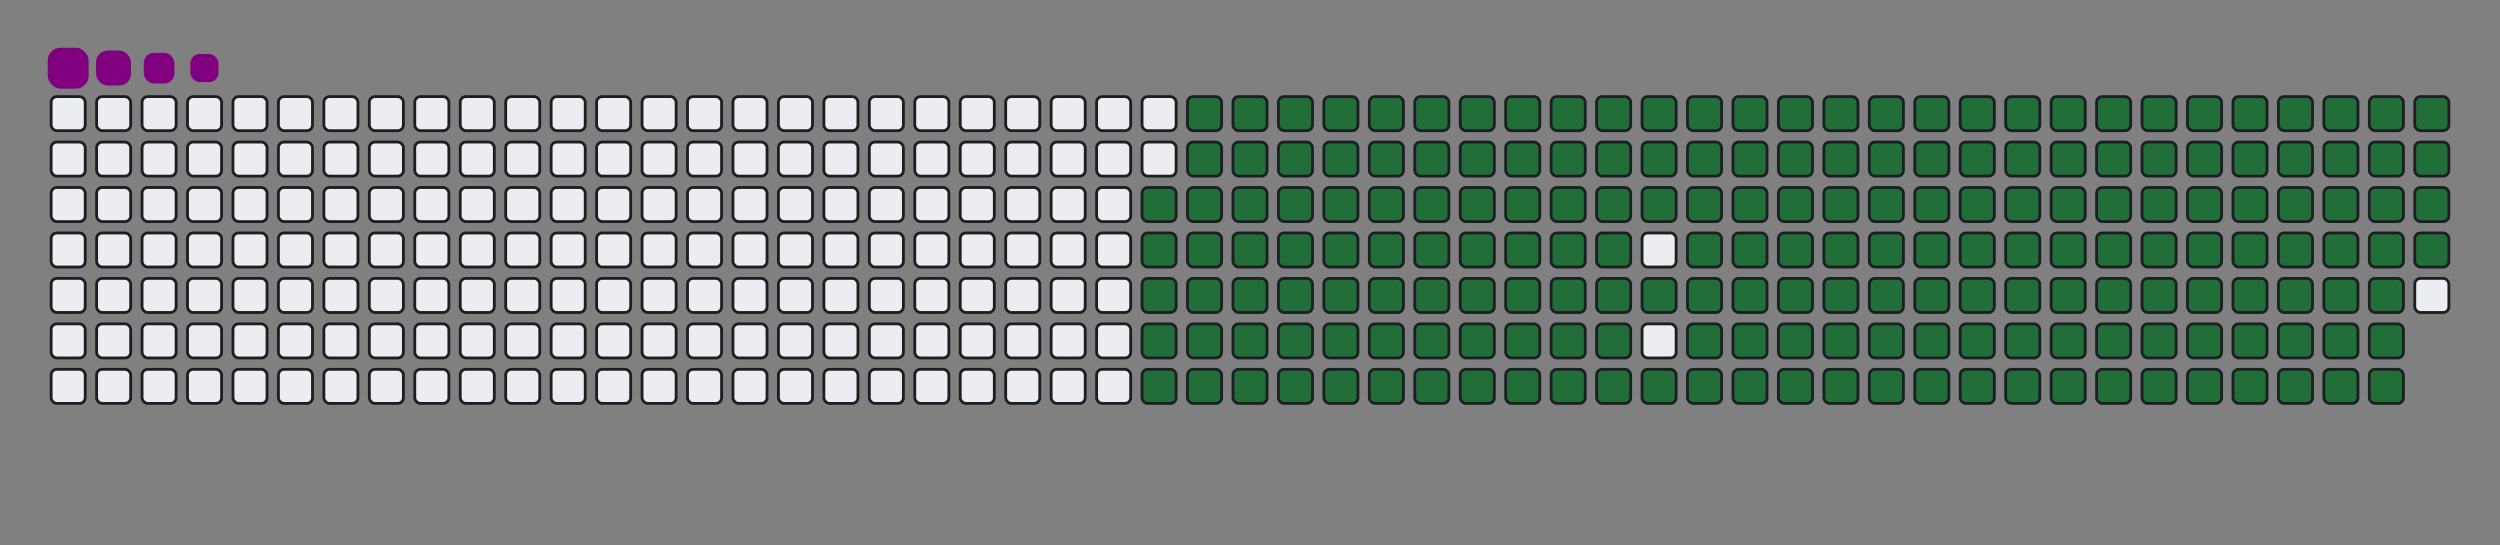 <svg viewBox="-16 -32 880 192" width="880" height="192" xmlns="http://www.w3.org/2000/svg"><rect x="-16" y="-32" width="880" height="192" fill="#808080" stroke="none"/><desc>Generated with https://github.com/Platane/snk</desc><style>:root{--cb:#1b1f230a;--cs:purple;--ce:#ebedf0;--c0:#ebedf0;--c1:#9be9a8;--c2:#40c463;--c3:#30a14e;--c4:#216e39}.c{shape-rendering:geometricPrecision;fill:#ebedf0;stroke-width:1px;stroke:#1b1f230a;animation:none 28700ms linear infinite;width:12px;height:12px}@keyframes c0{48.42%{fill:#216e39}48.44%,100%{fill:#ebedf0}}.c.c0{fill:#216e39;animation-name:c0}@keyframes c1{48.07%{fill:#216e39}48.09%,100%{fill:#ebedf0}}.c.c1{fill:#216e39;animation-name:c1}@keyframes c2{68.63%{fill:#216e39}68.65%,100%{fill:#ebedf0}}.c.c2{fill:#216e39;animation-name:c2}@keyframes c3{68.28%{fill:#216e39}68.3%,100%{fill:#ebedf0}}.c.c3{fill:#216e39;animation-name:c3}@keyframes c4{88.84%{fill:#216e39}88.86%,100%{fill:#ebedf0}}.c.c4{fill:#216e39;animation-name:c4}@keyframes c5{9.05%{fill:#216e39}9.07%,100%{fill:#ebedf0}}.c.c5{fill:#216e39;animation-name:c5}@keyframes c6{28.21%{fill:#216e39}28.23%,100%{fill:#ebedf0}}.c.c6{fill:#216e39;animation-name:c6}@keyframes c7{28.56%{fill:#216e39}28.58%,100%{fill:#ebedf0}}.c.c7{fill:#216e39;animation-name:c7}@keyframes c8{47.73%{fill:#216e39}47.75%,100%{fill:#ebedf0}}.c.c8{fill:#216e39;animation-name:c8}@keyframes c9{49.47%{fill:#216e39}49.49%,100%{fill:#ebedf0}}.c.c9{fill:#216e39;animation-name:c9}@keyframes ca{67.93%{fill:#216e39}67.95%,100%{fill:#ebedf0}}.c.ca{fill:#216e39;animation-name:ca}@keyframes cb{69.68%{fill:#216e39}69.7%,100%{fill:#ebedf0}}.c.cb{fill:#216e39;animation-name:cb}@keyframes cc{9.4%{fill:#216e39}9.42%,100%{fill:#ebedf0}}.c.cc{fill:#216e39;animation-name:cc}@keyframes cd{27.86%{fill:#216e39}27.88%,100%{fill:#ebedf0}}.c.cd{fill:#216e39;animation-name:cd}@keyframes ce{28.91%{fill:#216e39}28.93%,100%{fill:#ebedf0}}.c.ce{fill:#216e39;animation-name:ce}@keyframes cf{47.38%{fill:#216e39}47.4%,100%{fill:#ebedf0}}.c.cf{fill:#216e39;animation-name:cf}@keyframes cg{49.82%{fill:#216e39}49.84%,100%{fill:#ebedf0}}.c.cg{fill:#216e39;animation-name:cg}@keyframes ch{67.59%{fill:#216e39}67.61%,100%{fill:#ebedf0}}.c.ch{fill:#216e39;animation-name:ch}@keyframes ci{70.02%{fill:#216e39}70.04%,100%{fill:#ebedf0}}.c.ci{fill:#216e39;animation-name:ci}@keyframes cj{9.75%{fill:#216e39}9.77%,100%{fill:#ebedf0}}.c.cj{fill:#216e39;animation-name:cj}@keyframes ck{27.52%{fill:#216e39}27.54%,100%{fill:#ebedf0}}.c.ck{fill:#216e39;animation-name:ck}@keyframes cl{29.26%{fill:#216e39}29.28%,100%{fill:#ebedf0}}.c.cl{fill:#216e39;animation-name:cl}@keyframes cm{47.03%{fill:#216e39}47.05%,100%{fill:#ebedf0}}.c.cm{fill:#216e39;animation-name:cm}@keyframes cn{50.16%{fill:#216e39}50.18%,100%{fill:#ebedf0}}.c.cn{fill:#216e39;animation-name:cn}@keyframes co{67.24%{fill:#216e39}67.26%,100%{fill:#ebedf0}}.c.co{fill:#216e39;animation-name:co}@keyframes cp{70.37%{fill:#216e39}70.39%,100%{fill:#ebedf0}}.c.cp{fill:#216e39;animation-name:cp}@keyframes cq{10.09%{fill:#216e39}10.11%,100%{fill:#ebedf0}}.c.cq{fill:#216e39;animation-name:cq}@keyframes cr{27.17%{fill:#216e39}27.19%,100%{fill:#ebedf0}}.c.cr{fill:#216e39;animation-name:cr}@keyframes cs{29.61%{fill:#216e39}29.63%,100%{fill:#ebedf0}}.c.cs{fill:#216e39;animation-name:cs}@keyframes ct{46.68%{fill:#216e39}46.7%,100%{fill:#ebedf0}}.c.ct{fill:#216e39;animation-name:ct}@keyframes cu{50.51%{fill:#216e39}50.53%,100%{fill:#ebedf0}}.c.cu{fill:#216e39;animation-name:cu}@keyframes cv{66.89%{fill:#216e39}66.91%,100%{fill:#ebedf0}}.c.cv{fill:#216e39;animation-name:cv}@keyframes cw{70.72%{fill:#216e39}70.74%,100%{fill:#ebedf0}}.c.cw{fill:#216e39;animation-name:cw}@keyframes cx{10.44%{fill:#216e39}10.46%,100%{fill:#ebedf0}}.c.cx{fill:#216e39;animation-name:cx}@keyframes cy{26.82%{fill:#216e39}26.84%,100%{fill:#ebedf0}}.c.cy{fill:#216e39;animation-name:cy}@keyframes cz{29.96%{fill:#216e39}29.98%,100%{fill:#ebedf0}}.c.cz{fill:#216e39;animation-name:cz}@keyframes c10{46.33%{fill:#216e39}46.35%,100%{fill:#ebedf0}}.c.c10{fill:#216e39;animation-name:c10}@keyframes c11{50.86%{fill:#216e39}50.88%,100%{fill:#ebedf0}}.c.c11{fill:#216e39;animation-name:c11}@keyframes c12{66.54%{fill:#216e39}66.56%,100%{fill:#ebedf0}}.c.c12{fill:#216e39;animation-name:c12}@keyframes c13{71.07%{fill:#216e39}71.09%,100%{fill:#ebedf0}}.c.c13{fill:#216e39;animation-name:c13}@keyframes c14{10.79%{fill:#216e39}10.81%,100%{fill:#ebedf0}}.c.c14{fill:#216e39;animation-name:c14}@keyframes c15{26.47%{fill:#216e39}26.49%,100%{fill:#ebedf0}}.c.c15{fill:#216e39;animation-name:c15}@keyframes c16{30.3%{fill:#216e39}30.32%,100%{fill:#ebedf0}}.c.c16{fill:#216e39;animation-name:c16}@keyframes c17{45.98%{fill:#216e39}46%,100%{fill:#ebedf0}}.c.c17{fill:#216e39;animation-name:c17}@keyframes c18{51.21%{fill:#216e39}51.23%,100%{fill:#ebedf0}}.c.c18{fill:#216e39;animation-name:c18}@keyframes c19{66.19%{fill:#216e39}66.21%,100%{fill:#ebedf0}}.c.c19{fill:#216e39;animation-name:c19}@keyframes c1a{71.42%{fill:#216e39}71.44%,100%{fill:#ebedf0}}.c.c1a{fill:#216e39;animation-name:c1a}@keyframes c1b{11.14%{fill:#216e39}11.16%,100%{fill:#ebedf0}}.c.c1b{fill:#216e39;animation-name:c1b}@keyframes c1c{26.12%{fill:#216e39}26.14%,100%{fill:#ebedf0}}.c.c1c{fill:#216e39;animation-name:c1c}@keyframes c1d{30.65%{fill:#216e39}30.67%,100%{fill:#ebedf0}}.c.c1d{fill:#216e39;animation-name:c1d}@keyframes c1e{45.63%{fill:#216e39}45.65%,100%{fill:#ebedf0}}.c.c1e{fill:#216e39;animation-name:c1e}@keyframes c1f{51.56%{fill:#216e39}51.58%,100%{fill:#ebedf0}}.c.c1f{fill:#216e39;animation-name:c1f}@keyframes c1g{65.84%{fill:#216e39}65.86%,100%{fill:#ebedf0}}.c.c1g{fill:#216e39;animation-name:c1g}@keyframes c1h{71.77%{fill:#216e39}71.79%,100%{fill:#ebedf0}}.c.c1h{fill:#216e39;animation-name:c1h}@keyframes c1i{11.49%{fill:#216e39}11.51%,100%{fill:#ebedf0}}.c.c1i{fill:#216e39;animation-name:c1i}@keyframes c1j{25.77%{fill:#216e39}25.79%,100%{fill:#ebedf0}}.c.c1j{fill:#216e39;animation-name:c1j}@keyframes c1k{31%{fill:#216e39}31.02%,100%{fill:#ebedf0}}.c.c1k{fill:#216e39;animation-name:c1k}@keyframes c1l{45.29%{fill:#216e39}45.31%,100%{fill:#ebedf0}}.c.c1l{fill:#216e39;animation-name:c1l}@keyframes c1m{51.91%{fill:#216e39}51.93%,100%{fill:#ebedf0}}.c.c1m{fill:#216e39;animation-name:c1m}@keyframes c1n{65.5%{fill:#216e39}65.52%,100%{fill:#ebedf0}}.c.c1n{fill:#216e39;animation-name:c1n}@keyframes c1o{72.12%{fill:#216e39}72.14%,100%{fill:#ebedf0}}.c.c1o{fill:#216e39;animation-name:c1o}@keyframes c1p{11.84%{fill:#216e39}11.86%,100%{fill:#ebedf0}}.c.c1p{fill:#216e39;animation-name:c1p}@keyframes c1q{25.43%{fill:#216e39}25.45%,100%{fill:#ebedf0}}.c.c1q{fill:#216e39;animation-name:c1q}@keyframes c1r{31.35%{fill:#216e39}31.37%,100%{fill:#ebedf0}}.c.c1r{fill:#216e39;animation-name:c1r}@keyframes c1s{44.94%{fill:#216e39}44.96%,100%{fill:#ebedf0}}.c.c1s{fill:#216e39;animation-name:c1s}@keyframes c1t{52.25%{fill:#216e39}52.27%,100%{fill:#ebedf0}}.c.c1t{fill:#216e39;animation-name:c1t}@keyframes c1u{65.15%{fill:#216e39}65.17%,100%{fill:#ebedf0}}.c.c1u{fill:#216e39;animation-name:c1u}@keyframes c1v{72.46%{fill:#216e39}72.48%,100%{fill:#ebedf0}}.c.c1v{fill:#216e39;animation-name:c1v}@keyframes c1w{12.19%{fill:#216e39}12.21%,100%{fill:#ebedf0}}.c.c1w{fill:#216e39;animation-name:c1w}@keyframes c1x{25.08%{fill:#216e39}25.1%,100%{fill:#ebedf0}}.c.c1x{fill:#216e39;animation-name:c1x}@keyframes c1y{31.7%{fill:#216e39}31.72%,100%{fill:#ebedf0}}.c.c1y{fill:#216e39;animation-name:c1y}@keyframes c1z{44.59%{fill:#216e39}44.61%,100%{fill:#ebedf0}}.c.c1z{fill:#216e39;animation-name:c1z}@keyframes c20{52.6%{fill:#216e39}52.62%,100%{fill:#ebedf0}}.c.c20{fill:#216e39;animation-name:c20}@keyframes c21{64.8%{fill:#216e39}64.82%,100%{fill:#ebedf0}}.c.c21{fill:#216e39;animation-name:c21}@keyframes c22{72.81%{fill:#216e39}72.83%,100%{fill:#ebedf0}}.c.c22{fill:#216e39;animation-name:c22}@keyframes c23{12.53%{fill:#216e39}12.55%,100%{fill:#ebedf0}}.c.c23{fill:#216e39;animation-name:c23}@keyframes c24{24.73%{fill:#216e39}24.75%,100%{fill:#ebedf0}}.c.c24{fill:#216e39;animation-name:c24}@keyframes c25{32.05%{fill:#216e39}32.07%,100%{fill:#ebedf0}}.c.c25{fill:#216e39;animation-name:c25}@keyframes c26{52.95%{fill:#216e39}52.97%,100%{fill:#ebedf0}}.c.c26{fill:#216e39;animation-name:c26}@keyframes c27{73.16%{fill:#216e39}73.18%,100%{fill:#ebedf0}}.c.c27{fill:#216e39;animation-name:c27}@keyframes c28{12.88%{fill:#216e39}12.9%,100%{fill:#ebedf0}}.c.c28{fill:#216e39;animation-name:c28}@keyframes c29{24.38%{fill:#216e39}24.4%,100%{fill:#ebedf0}}.c.c29{fill:#216e39;animation-name:c29}@keyframes c2a{32.39%{fill:#216e39}32.41%,100%{fill:#ebedf0}}.c.c2a{fill:#216e39;animation-name:c2a}@keyframes c2b{43.89%{fill:#216e39}43.91%,100%{fill:#ebedf0}}.c.c2b{fill:#216e39;animation-name:c2b}@keyframes c2c{53.3%{fill:#216e39}53.32%,100%{fill:#ebedf0}}.c.c2c{fill:#216e39;animation-name:c2c}@keyframes c2d{64.1%{fill:#216e39}64.12%,100%{fill:#ebedf0}}.c.c2d{fill:#216e39;animation-name:c2d}@keyframes c2e{73.51%{fill:#216e39}73.53%,100%{fill:#ebedf0}}.c.c2e{fill:#216e39;animation-name:c2e}@keyframes c2f{13.23%{fill:#216e39}13.25%,100%{fill:#ebedf0}}.c.c2f{fill:#216e39;animation-name:c2f}@keyframes c2g{24.03%{fill:#216e39}24.05%,100%{fill:#ebedf0}}.c.c2g{fill:#216e39;animation-name:c2g}@keyframes c2h{32.74%{fill:#216e39}32.76%,100%{fill:#ebedf0}}.c.c2h{fill:#216e39;animation-name:c2h}@keyframes c2i{43.54%{fill:#216e39}43.56%,100%{fill:#ebedf0}}.c.c2i{fill:#216e39;animation-name:c2i}@keyframes c2j{53.65%{fill:#216e39}53.67%,100%{fill:#ebedf0}}.c.c2j{fill:#216e39;animation-name:c2j}@keyframes c2k{63.75%{fill:#216e39}63.77%,100%{fill:#ebedf0}}.c.c2k{fill:#216e39;animation-name:c2k}@keyframes c2l{73.86%{fill:#216e39}73.88%,100%{fill:#ebedf0}}.c.c2l{fill:#216e39;animation-name:c2l}@keyframes c2m{13.58%{fill:#216e39}13.6%,100%{fill:#ebedf0}}.c.c2m{fill:#216e39;animation-name:c2m}@keyframes c2n{23.68%{fill:#216e39}23.7%,100%{fill:#ebedf0}}.c.c2n{fill:#216e39;animation-name:c2n}@keyframes c2o{33.09%{fill:#216e39}33.11%,100%{fill:#ebedf0}}.c.c2o{fill:#216e39;animation-name:c2o}@keyframes c2p{43.2%{fill:#216e39}43.22%,100%{fill:#ebedf0}}.c.c2p{fill:#216e39;animation-name:c2p}@keyframes c2q{54%{fill:#216e39}54.02%,100%{fill:#ebedf0}}.c.c2q{fill:#216e39;animation-name:c2q}@keyframes c2r{63.4%{fill:#216e39}63.42%,100%{fill:#ebedf0}}.c.c2r{fill:#216e39;animation-name:c2r}@keyframes c2s{74.21%{fill:#216e39}74.23%,100%{fill:#ebedf0}}.c.c2s{fill:#216e39;animation-name:c2s}@keyframes c2t{13.93%{fill:#216e39}13.95%,100%{fill:#ebedf0}}.c.c2t{fill:#216e39;animation-name:c2t}@keyframes c2u{23.33%{fill:#216e39}23.35%,100%{fill:#ebedf0}}.c.c2u{fill:#216e39;animation-name:c2u}@keyframes c2v{33.44%{fill:#216e39}33.46%,100%{fill:#ebedf0}}.c.c2v{fill:#216e39;animation-name:c2v}@keyframes c2w{42.85%{fill:#216e39}42.87%,100%{fill:#ebedf0}}.c.c2w{fill:#216e39;animation-name:c2w}@keyframes c2x{54.35%{fill:#216e39}54.37%,100%{fill:#ebedf0}}.c.c2x{fill:#216e39;animation-name:c2x}@keyframes c2y{63.06%{fill:#216e39}63.08%,100%{fill:#ebedf0}}.c.c2y{fill:#216e39;animation-name:c2y}@keyframes c2z{74.55%{fill:#216e39}74.57%,100%{fill:#ebedf0}}.c.c2z{fill:#216e39;animation-name:c2z}@keyframes c30{14.28%{fill:#216e39}14.3%,100%{fill:#ebedf0}}.c.c30{fill:#216e39;animation-name:c30}@keyframes c31{22.99%{fill:#216e39}23.01%,100%{fill:#ebedf0}}.c.c31{fill:#216e39;animation-name:c31}@keyframes c32{33.79%{fill:#216e39}33.81%,100%{fill:#ebedf0}}.c.c32{fill:#216e39;animation-name:c32}@keyframes c33{42.5%{fill:#216e39}42.52%,100%{fill:#ebedf0}}.c.c33{fill:#216e39;animation-name:c33}@keyframes c34{54.69%{fill:#216e39}54.71%,100%{fill:#ebedf0}}.c.c34{fill:#216e39;animation-name:c34}@keyframes c35{62.71%{fill:#216e39}62.73%,100%{fill:#ebedf0}}.c.c35{fill:#216e39;animation-name:c35}@keyframes c36{74.9%{fill:#216e39}74.92%,100%{fill:#ebedf0}}.c.c36{fill:#216e39;animation-name:c36}@keyframes c37{14.62%{fill:#216e39}14.64%,100%{fill:#ebedf0}}.c.c37{fill:#216e39;animation-name:c37}@keyframes c38{22.64%{fill:#216e39}22.66%,100%{fill:#ebedf0}}.c.c38{fill:#216e39;animation-name:c38}@keyframes c39{34.14%{fill:#216e39}34.16%,100%{fill:#ebedf0}}.c.c39{fill:#216e39;animation-name:c39}@keyframes c3a{42.15%{fill:#216e39}42.17%,100%{fill:#ebedf0}}.c.c3a{fill:#216e39;animation-name:c3a}@keyframes c3b{55.04%{fill:#216e39}55.06%,100%{fill:#ebedf0}}.c.c3b{fill:#216e39;animation-name:c3b}@keyframes c3c{62.36%{fill:#216e39}62.38%,100%{fill:#ebedf0}}.c.c3c{fill:#216e39;animation-name:c3c}@keyframes c3d{75.25%{fill:#216e39}75.27%,100%{fill:#ebedf0}}.c.c3d{fill:#216e39;animation-name:c3d}@keyframes c3e{14.97%{fill:#216e39}14.99%,100%{fill:#ebedf0}}.c.c3e{fill:#216e39;animation-name:c3e}@keyframes c3f{22.29%{fill:#216e39}22.31%,100%{fill:#ebedf0}}.c.c3f{fill:#216e39;animation-name:c3f}@keyframes c3g{34.48%{fill:#216e39}34.5%,100%{fill:#ebedf0}}.c.c3g{fill:#216e39;animation-name:c3g}@keyframes c3h{41.8%{fill:#216e39}41.82%,100%{fill:#ebedf0}}.c.c3h{fill:#216e39;animation-name:c3h}@keyframes c3i{55.39%{fill:#216e39}55.41%,100%{fill:#ebedf0}}.c.c3i{fill:#216e39;animation-name:c3i}@keyframes c3j{62.01%{fill:#216e39}62.03%,100%{fill:#ebedf0}}.c.c3j{fill:#216e39;animation-name:c3j}@keyframes c3k{75.6%{fill:#216e39}75.62%,100%{fill:#ebedf0}}.c.c3k{fill:#216e39;animation-name:c3k}@keyframes c3l{15.32%{fill:#216e39}15.34%,100%{fill:#ebedf0}}.c.c3l{fill:#216e39;animation-name:c3l}@keyframes c3m{21.94%{fill:#216e39}21.96%,100%{fill:#ebedf0}}.c.c3m{fill:#216e39;animation-name:c3m}@keyframes c3n{34.83%{fill:#216e39}34.85%,100%{fill:#ebedf0}}.c.c3n{fill:#216e39;animation-name:c3n}@keyframes c3o{41.45%{fill:#216e39}41.47%,100%{fill:#ebedf0}}.c.c3o{fill:#216e39;animation-name:c3o}@keyframes c3p{55.74%{fill:#216e39}55.76%,100%{fill:#ebedf0}}.c.c3p{fill:#216e39;animation-name:c3p}@keyframes c3q{61.66%{fill:#216e39}61.68%,100%{fill:#ebedf0}}.c.c3q{fill:#216e39;animation-name:c3q}@keyframes c3r{75.95%{fill:#216e39}75.97%,100%{fill:#ebedf0}}.c.c3r{fill:#216e39;animation-name:c3r}@keyframes c3s{15.67%{fill:#216e39}15.69%,100%{fill:#ebedf0}}.c.c3s{fill:#216e39;animation-name:c3s}@keyframes c3t{21.59%{fill:#216e39}21.61%,100%{fill:#ebedf0}}.c.c3t{fill:#216e39;animation-name:c3t}@keyframes c3u{35.18%{fill:#216e39}35.2%,100%{fill:#ebedf0}}.c.c3u{fill:#216e39;animation-name:c3u}@keyframes c3v{41.1%{fill:#216e39}41.12%,100%{fill:#ebedf0}}.c.c3v{fill:#216e39;animation-name:c3v}@keyframes c3w{56.09%{fill:#216e39}56.11%,100%{fill:#ebedf0}}.c.c3w{fill:#216e39;animation-name:c3w}@keyframes c3x{61.31%{fill:#216e39}61.33%,100%{fill:#ebedf0}}.c.c3x{fill:#216e39;animation-name:c3x}@keyframes c3y{76.3%{fill:#216e39}76.32%,100%{fill:#ebedf0}}.c.c3y{fill:#216e39;animation-name:c3y}@keyframes c3z{16.02%{fill:#216e39}16.04%,100%{fill:#ebedf0}}.c.c3z{fill:#216e39;animation-name:c3z}@keyframes c40{21.24%{fill:#216e39}21.26%,100%{fill:#ebedf0}}.c.c40{fill:#216e39;animation-name:c40}@keyframes c41{35.53%{fill:#216e39}35.55%,100%{fill:#ebedf0}}.c.c41{fill:#216e39;animation-name:c41}@keyframes c42{40.76%{fill:#216e39}40.78%,100%{fill:#ebedf0}}.c.c42{fill:#216e39;animation-name:c42}@keyframes c43{56.44%{fill:#216e39}56.46%,100%{fill:#ebedf0}}.c.c43{fill:#216e39;animation-name:c43}@keyframes c44{60.97%{fill:#216e39}60.99%,100%{fill:#ebedf0}}.c.c44{fill:#216e39;animation-name:c44}@keyframes c45{76.65%{fill:#216e39}76.67%,100%{fill:#ebedf0}}.c.c45{fill:#216e39;animation-name:c45}@keyframes c46{16.37%{fill:#216e39}16.39%,100%{fill:#ebedf0}}.c.c46{fill:#216e39;animation-name:c46}@keyframes c47{20.9%{fill:#216e39}20.92%,100%{fill:#ebedf0}}.c.c47{fill:#216e39;animation-name:c47}@keyframes c48{35.88%{fill:#216e39}35.9%,100%{fill:#ebedf0}}.c.c48{fill:#216e39;animation-name:c48}@keyframes c49{40.41%{fill:#216e39}40.43%,100%{fill:#ebedf0}}.c.c49{fill:#216e39;animation-name:c49}@keyframes c4a{56.78%{fill:#216e39}56.8%,100%{fill:#ebedf0}}.c.c4a{fill:#216e39;animation-name:c4a}@keyframes c4b{60.62%{fill:#216e39}60.64%,100%{fill:#ebedf0}}.c.c4b{fill:#216e39;animation-name:c4b}@keyframes c4c{76.99%{fill:#216e39}77.01%,100%{fill:#ebedf0}}.c.c4c{fill:#216e39;animation-name:c4c}@keyframes c4d{16.71%{fill:#216e39}16.73%,100%{fill:#ebedf0}}.c.c4d{fill:#216e39;animation-name:c4d}@keyframes c4e{20.55%{fill:#216e39}20.57%,100%{fill:#ebedf0}}.c.c4e{fill:#216e39;animation-name:c4e}@keyframes c4f{36.23%{fill:#216e39}36.25%,100%{fill:#ebedf0}}.c.c4f{fill:#216e39;animation-name:c4f}@keyframes c4g{40.06%{fill:#216e39}40.08%,100%{fill:#ebedf0}}.c.c4g{fill:#216e39;animation-name:c4g}@keyframes c4h{57.13%{fill:#216e39}57.15%,100%{fill:#ebedf0}}.c.c4h{fill:#216e39;animation-name:c4h}@keyframes c4i{60.27%{fill:#216e39}60.29%,100%{fill:#ebedf0}}.c.c4i{fill:#216e39;animation-name:c4i}@keyframes c4j{77.34%{fill:#216e39}77.36%,100%{fill:#ebedf0}}.c.c4j{fill:#216e39;animation-name:c4j}@keyframes c4k{17.06%{fill:#216e39}17.08%,100%{fill:#ebedf0}}.c.c4k{fill:#216e39;animation-name:c4k}@keyframes c4l{20.2%{fill:#216e39}20.22%,100%{fill:#ebedf0}}.c.c4l{fill:#216e39;animation-name:c4l}@keyframes c4m{36.58%{fill:#216e39}36.6%,100%{fill:#ebedf0}}.c.c4m{fill:#216e39;animation-name:c4m}@keyframes c4n{39.71%{fill:#216e39}39.73%,100%{fill:#ebedf0}}.c.c4n{fill:#216e39;animation-name:c4n}@keyframes c4o{57.48%{fill:#216e39}57.5%,100%{fill:#ebedf0}}.c.c4o{fill:#216e39;animation-name:c4o}@keyframes c4p{59.92%{fill:#216e39}59.94%,100%{fill:#ebedf0}}.c.c4p{fill:#216e39;animation-name:c4p}@keyframes c4q{77.69%{fill:#216e39}77.71%,100%{fill:#ebedf0}}.c.c4q{fill:#216e39;animation-name:c4q}@keyframes c4r{17.41%{fill:#216e39}17.43%,100%{fill:#ebedf0}}.c.c4r{fill:#216e39;animation-name:c4r}@keyframes c4s{19.85%{fill:#216e39}19.87%,100%{fill:#ebedf0}}.c.c4s{fill:#216e39;animation-name:c4s}@keyframes c4t{36.92%{fill:#216e39}36.94%,100%{fill:#ebedf0}}.c.c4t{fill:#216e39;animation-name:c4t}@keyframes c4u{39.36%{fill:#216e39}39.38%,100%{fill:#ebedf0}}.c.c4u{fill:#216e39;animation-name:c4u}@keyframes c4v{57.83%{fill:#216e39}57.85%,100%{fill:#ebedf0}}.c.c4v{fill:#216e39;animation-name:c4v}@keyframes c4w{59.57%{fill:#216e39}59.59%,100%{fill:#ebedf0}}.c.c4w{fill:#216e39;animation-name:c4w}@keyframes c4x{78.04%{fill:#216e39}78.06%,100%{fill:#ebedf0}}.c.c4x{fill:#216e39;animation-name:c4x}@keyframes c4y{17.76%{fill:#216e39}17.78%,100%{fill:#ebedf0}}.c.c4y{fill:#216e39;animation-name:c4y}@keyframes c4z{19.5%{fill:#216e39}19.52%,100%{fill:#ebedf0}}.c.c4z{fill:#216e39;animation-name:c4z}@keyframes c50{37.27%{fill:#216e39}37.29%,100%{fill:#ebedf0}}.c.c50{fill:#216e39;animation-name:c50}@keyframes c51{39.01%{fill:#216e39}39.03%,100%{fill:#ebedf0}}.c.c51{fill:#216e39;animation-name:c51}@keyframes c52{58.18%{fill:#216e39}58.2%,100%{fill:#ebedf0}}.c.c52{fill:#216e39;animation-name:c52}@keyframes c53{59.22%{fill:#216e39}59.24%,100%{fill:#ebedf0}}.c.c53{fill:#216e39;animation-name:c53}@keyframes c54{78.39%{fill:#216e39}78.41%,100%{fill:#ebedf0}}.c.c54{fill:#216e39;animation-name:c54}@keyframes c55{18.11%{fill:#216e39}18.13%,100%{fill:#ebedf0}}.c.c55{fill:#216e39;animation-name:c55}@keyframes c56{19.15%{fill:#216e39}19.17%,100%{fill:#ebedf0}}.c.c56{fill:#216e39;animation-name:c56}@keyframes c57{37.62%{fill:#216e39}37.64%,100%{fill:#ebedf0}}.c.c57{fill:#216e39;animation-name:c57}@keyframes c58{38.67%{fill:#216e39}38.69%,100%{fill:#ebedf0}}.c.c58{fill:#216e39;animation-name:c58}@keyframes c59{58.53%{fill:#216e39}58.55%,100%{fill:#ebedf0}}.c.c59{fill:#216e39;animation-name:c59}@keyframes c5a{58.88%{fill:#216e39}58.9%,100%{fill:#ebedf0}}.c.c5a{fill:#216e39;animation-name:c5a}@keyframes c5b{78.74%{fill:#216e39}78.76%,100%{fill:#ebedf0}}.c.c5b{fill:#216e39;animation-name:c5b}@keyframes c5c{18.46%{fill:#216e39}18.48%,100%{fill:#ebedf0}}.c.c5c{fill:#216e39;animation-name:c5c}@keyframes c5d{18.81%{fill:#216e39}18.83%,100%{fill:#ebedf0}}.c.c5d{fill:#216e39;animation-name:c5d}@keyframes c5e{37.97%{fill:#216e39}37.99%,100%{fill:#ebedf0}}.c.c5e{fill:#216e39;animation-name:c5e}@keyframes c5f{38.32%{fill:#216e39}38.34%,100%{fill:#ebedf0}}.c.c5f{fill:#216e39;animation-name:c5f}.u{transform-origin:0 0;transform:scale(0,1);animation:none linear 28700ms infinite}@keyframes u0{9.05%{transform:scale(0.000,1)}9.07%,9.4%{transform:scale(0.005,1)}9.42%,9.75%{transform:scale(0.010,1)}9.77%,10.09%{transform:scale(0.015,1)}10.11%,10.44%{transform:scale(0.020,1)}10.46%,10.79%{transform:scale(0.026,1)}10.81%,11.14%{transform:scale(0.031,1)}11.16%,11.49%{transform:scale(0.036,1)}11.51%,11.84%{transform:scale(0.041,1)}11.86%,12.19%{transform:scale(0.046,1)}12.21%,12.53%{transform:scale(0.051,1)}12.55%,12.88%{transform:scale(0.056,1)}12.9%,13.23%{transform:scale(0.061,1)}13.25%,13.58%{transform:scale(0.066,1)}13.6%,13.93%{transform:scale(0.071,1)}13.95%,14.28%{transform:scale(0.077,1)}14.3%,14.62%{transform:scale(0.082,1)}14.64%,14.97%{transform:scale(0.087,1)}14.99%,15.32%{transform:scale(0.092,1)}15.34%,15.67%{transform:scale(0.097,1)}15.69%,16.02%{transform:scale(0.102,1)}16.04%,16.37%{transform:scale(0.107,1)}16.39%,16.71%{transform:scale(0.112,1)}16.73%,17.06%{transform:scale(0.117,1)}17.08%,17.41%{transform:scale(0.122,1)}17.43%,17.76%{transform:scale(0.128,1)}17.78%,18.11%{transform:scale(0.133,1)}18.13%,18.46%{transform:scale(0.138,1)}18.48%,18.81%{transform:scale(0.143,1)}18.83%,19.15%{transform:scale(0.148,1)}19.17%,19.5%{transform:scale(0.153,1)}19.52%,19.85%{transform:scale(0.158,1)}19.87%,20.2%{transform:scale(0.163,1)}20.22%,20.55%{transform:scale(0.168,1)}20.57%,20.9%{transform:scale(0.173,1)}20.92%,21.24%{transform:scale(0.179,1)}21.26%,21.59%{transform:scale(0.184,1)}21.61%,21.94%{transform:scale(0.189,1)}21.96%,22.29%{transform:scale(0.194,1)}22.31%,22.64%{transform:scale(0.199,1)}22.66%,22.99%{transform:scale(0.204,1)}23.01%,23.33%{transform:scale(0.209,1)}23.35%,23.68%{transform:scale(0.214,1)}23.7%,24.03%{transform:scale(0.219,1)}24.05%,24.38%{transform:scale(0.224,1)}24.4%,24.73%{transform:scale(0.230,1)}24.75%,25.08%{transform:scale(0.235,1)}25.1%,25.43%{transform:scale(0.240,1)}25.45%,25.77%{transform:scale(0.245,1)}25.79%,26.12%{transform:scale(0.250,1)}26.14%,26.47%{transform:scale(0.255,1)}26.49%,26.82%{transform:scale(0.260,1)}26.84%,27.17%{transform:scale(0.265,1)}27.19%,27.52%{transform:scale(0.270,1)}27.54%,27.86%{transform:scale(0.276,1)}27.88%,28.21%{transform:scale(0.281,1)}28.23%,28.56%{transform:scale(0.286,1)}28.58%,28.91%{transform:scale(0.291,1)}28.93%,29.26%{transform:scale(0.296,1)}29.28%,29.61%{transform:scale(0.301,1)}29.63%,29.96%{transform:scale(0.306,1)}29.98%,30.3%{transform:scale(0.311,1)}30.32%,30.65%{transform:scale(0.316,1)}30.67%,31%{transform:scale(0.321,1)}31.02%,31.35%{transform:scale(0.327,1)}31.37%,31.7%{transform:scale(0.332,1)}31.72%,32.05%{transform:scale(0.337,1)}32.07%,32.39%{transform:scale(0.342,1)}32.41%,32.74%{transform:scale(0.347,1)}32.76%,33.09%{transform:scale(0.352,1)}33.11%,33.44%{transform:scale(0.357,1)}33.46%,33.79%{transform:scale(0.362,1)}33.81%,34.14%{transform:scale(0.367,1)}34.16%,34.48%{transform:scale(0.372,1)}34.5%,34.83%{transform:scale(0.378,1)}34.85%,35.18%{transform:scale(0.383,1)}35.2%,35.53%{transform:scale(0.388,1)}35.55%,35.88%{transform:scale(0.393,1)}35.9%,36.23%{transform:scale(0.398,1)}36.25%,36.58%{transform:scale(0.403,1)}36.6%,36.92%{transform:scale(0.408,1)}36.94%,37.27%{transform:scale(0.413,1)}37.29%,37.62%{transform:scale(0.418,1)}37.64%,37.97%{transform:scale(0.423,1)}37.99%,38.32%{transform:scale(0.429,1)}38.34%,38.67%{transform:scale(0.434,1)}38.69%,39.01%{transform:scale(0.439,1)}39.03%,39.36%{transform:scale(0.444,1)}39.38%,39.71%{transform:scale(0.449,1)}39.73%,40.06%{transform:scale(0.454,1)}40.08%,40.41%{transform:scale(0.459,1)}40.43%,40.76%{transform:scale(0.464,1)}40.78%,41.1%{transform:scale(0.469,1)}41.12%,41.45%{transform:scale(0.474,1)}41.47%,41.8%{transform:scale(0.480,1)}41.82%,42.15%{transform:scale(0.485,1)}42.17%,42.5%{transform:scale(0.490,1)}42.52%,42.85%{transform:scale(0.495,1)}42.87%,43.2%{transform:scale(0.500,1)}43.22%,43.54%{transform:scale(0.505,1)}43.56%,43.89%{transform:scale(0.510,1)}43.91%,44.59%{transform:scale(0.515,1)}44.61%,44.94%{transform:scale(0.520,1)}44.96%,45.29%{transform:scale(0.526,1)}45.31%,45.63%{transform:scale(0.531,1)}45.65%,45.98%{transform:scale(0.536,1)}46%,46.33%{transform:scale(0.541,1)}46.35%,46.68%{transform:scale(0.546,1)}46.7%,47.03%{transform:scale(0.551,1)}47.05%,47.38%{transform:scale(0.556,1)}47.4%,47.73%{transform:scale(0.561,1)}47.75%,48.07%{transform:scale(0.566,1)}48.09%,48.42%{transform:scale(0.571,1)}48.44%,49.47%{transform:scale(0.577,1)}49.49%,49.82%{transform:scale(0.582,1)}49.84%,50.16%{transform:scale(0.587,1)}50.18%,50.51%{transform:scale(0.592,1)}50.53%,50.86%{transform:scale(0.597,1)}50.88%,51.21%{transform:scale(0.602,1)}51.23%,51.56%{transform:scale(0.607,1)}51.58%,51.91%{transform:scale(0.612,1)}51.93%,52.25%{transform:scale(0.617,1)}52.27%,52.6%{transform:scale(0.622,1)}52.62%,52.95%{transform:scale(0.628,1)}52.97%,53.3%{transform:scale(0.633,1)}53.32%,53.65%{transform:scale(0.638,1)}53.67%,54%{transform:scale(0.643,1)}54.02%,54.35%{transform:scale(0.648,1)}54.37%,54.69%{transform:scale(0.653,1)}54.71%,55.04%{transform:scale(0.658,1)}55.06%,55.39%{transform:scale(0.663,1)}55.41%,55.74%{transform:scale(0.668,1)}55.76%,56.09%{transform:scale(0.673,1)}56.11%,56.44%{transform:scale(0.679,1)}56.46%,56.78%{transform:scale(0.684,1)}56.8%,57.13%{transform:scale(0.689,1)}57.15%,57.48%{transform:scale(0.694,1)}57.5%,57.83%{transform:scale(0.699,1)}57.85%,58.18%{transform:scale(0.704,1)}58.2%,58.53%{transform:scale(0.709,1)}58.55%,58.88%{transform:scale(0.714,1)}58.9%,59.22%{transform:scale(0.719,1)}59.24%,59.57%{transform:scale(0.724,1)}59.59%,59.92%{transform:scale(0.730,1)}59.94%,60.27%{transform:scale(0.735,1)}60.29%,60.62%{transform:scale(0.740,1)}60.64%,60.97%{transform:scale(0.745,1)}60.99%,61.31%{transform:scale(0.750,1)}61.33%,61.66%{transform:scale(0.755,1)}61.68%,62.01%{transform:scale(0.760,1)}62.03%,62.36%{transform:scale(0.765,1)}62.38%,62.71%{transform:scale(0.770,1)}62.73%,63.06%{transform:scale(0.776,1)}63.08%,63.4%{transform:scale(0.781,1)}63.42%,63.75%{transform:scale(0.786,1)}63.77%,64.1%{transform:scale(0.791,1)}64.12%,64.8%{transform:scale(0.796,1)}64.82%,65.15%{transform:scale(0.801,1)}65.17%,65.5%{transform:scale(0.806,1)}65.52%,65.84%{transform:scale(0.811,1)}65.86%,66.19%{transform:scale(0.816,1)}66.21%,66.54%{transform:scale(0.821,1)}66.56%,66.89%{transform:scale(0.827,1)}66.91%,67.24%{transform:scale(0.832,1)}67.26%,67.59%{transform:scale(0.837,1)}67.61%,67.93%{transform:scale(0.842,1)}67.95%,68.28%{transform:scale(0.847,1)}68.3%,68.63%{transform:scale(0.852,1)}68.65%,69.68%{transform:scale(0.857,1)}69.7%,70.02%{transform:scale(0.862,1)}70.04%,70.37%{transform:scale(0.867,1)}70.39%,70.72%{transform:scale(0.872,1)}70.74%,71.07%{transform:scale(0.878,1)}71.09%,71.42%{transform:scale(0.883,1)}71.44%,71.77%{transform:scale(0.888,1)}71.79%,72.12%{transform:scale(0.893,1)}72.14%,72.46%{transform:scale(0.898,1)}72.48%,72.81%{transform:scale(0.903,1)}72.83%,73.16%{transform:scale(0.908,1)}73.18%,73.51%{transform:scale(0.913,1)}73.53%,73.86%{transform:scale(0.918,1)}73.88%,74.21%{transform:scale(0.923,1)}74.23%,74.55%{transform:scale(0.929,1)}74.57%,74.9%{transform:scale(0.934,1)}74.92%,75.25%{transform:scale(0.939,1)}75.27%,75.6%{transform:scale(0.944,1)}75.62%,75.95%{transform:scale(0.949,1)}75.97%,76.3%{transform:scale(0.954,1)}76.32%,76.65%{transform:scale(0.959,1)}76.67%,76.99%{transform:scale(0.964,1)}77.01%,77.34%{transform:scale(0.969,1)}77.36%,77.69%{transform:scale(0.974,1)}77.71%,78.04%{transform:scale(0.980,1)}78.06%,78.39%{transform:scale(0.985,1)}78.41%,78.74%{transform:scale(0.990,1)}78.76%,88.84%{transform:scale(0.995,1)}88.86%,100%{transform:scale(1.000,1)}}.u.u0{fill:#216e39;animation-name:u0;transform-origin:0.0px 0}.s{shape-rendering:geometricPrecision;fill:purple;animation:none linear 28700ms infinite}@keyframes s0{0%,99.65%{transform:translate(0px,-16px)}0.35%{transform:translate(0px,0px)}18.47%{transform:translate(832px,0px)}18.82%{transform:translate(832px,16px)}28.22%{transform:translate(400px,16px)}28.57%,48.78%{transform:translate(400px,32px)}37.98%{transform:translate(832px,32px)}38.33%{transform:translate(832px,48px)}48.08%{transform:translate(384px,48px)}48.43%{transform:translate(384px,32px)}49.48%,68.99%{transform:translate(400px,64px)}58.54%{transform:translate(816px,64px)}58.89%,79.09%{transform:translate(816px,80px)}68.29%,88.5%{transform:translate(384px,80px)}68.64%{transform:translate(384px,64px)}69.69%{transform:translate(400px,96px)}78.75%{transform:translate(816px,96px)}88.85%{transform:translate(384px,96px)}94.43%{transform:translate(128px,96px)}95.12%{transform:translate(128px,64px)}95.47%{transform:translate(112px,64px)}95.82%{transform:translate(112px,48px)}97.21%{transform:translate(48px,48px)}98.61%{transform:translate(48px,-16px)}}.s.s0{transform:translate(0px,-16px);animation-name:s0}@keyframes s1{0%,99.65%{transform:translate(16px,-16px)}0.35%{transform:translate(0px,-16px)}0.7%{transform:translate(0px,0px)}18.82%{transform:translate(832px,0px)}19.16%{transform:translate(832px,16px)}28.57%{transform:translate(400px,16px)}28.92%,49.13%{transform:translate(400px,32px)}38.33%{transform:translate(832px,32px)}38.68%{transform:translate(832px,48px)}48.43%{transform:translate(384px,48px)}48.78%{transform:translate(384px,32px)}49.83%,69.34%{transform:translate(400px,64px)}58.89%{transform:translate(816px,64px)}59.23%,79.44%{transform:translate(816px,80px)}68.64%,88.85%{transform:translate(384px,80px)}68.99%{transform:translate(384px,64px)}70.03%{transform:translate(400px,96px)}79.09%{transform:translate(816px,96px)}89.2%{transform:translate(384px,96px)}94.77%{transform:translate(128px,96px)}95.47%{transform:translate(128px,64px)}95.82%{transform:translate(112px,64px)}96.17%{transform:translate(112px,48px)}97.56%{transform:translate(48px,48px)}98.95%{transform:translate(48px,-16px)}}.s.s1{transform:translate(16px,-16px);animation-name:s1}@keyframes s2{0%,99.65%{transform:translate(32px,-16px)}0.7%{transform:translate(0px,-16px)}1.05%{transform:translate(0px,0px)}19.16%{transform:translate(832px,0px)}19.51%{transform:translate(832px,16px)}28.92%{transform:translate(400px,16px)}29.27%,49.48%{transform:translate(400px,32px)}38.68%{transform:translate(832px,32px)}39.02%{transform:translate(832px,48px)}48.78%{transform:translate(384px,48px)}49.13%{transform:translate(384px,32px)}50.17%,69.69%{transform:translate(400px,64px)}59.23%{transform:translate(816px,64px)}59.58%,79.79%{transform:translate(816px,80px)}68.99%,89.2%{transform:translate(384px,80px)}69.34%{transform:translate(384px,64px)}70.38%{transform:translate(400px,96px)}79.44%{transform:translate(816px,96px)}89.55%{transform:translate(384px,96px)}95.12%{transform:translate(128px,96px)}95.82%{transform:translate(128px,64px)}96.17%{transform:translate(112px,64px)}96.52%{transform:translate(112px,48px)}97.91%{transform:translate(48px,48px)}99.3%{transform:translate(48px,-16px)}}.s.s2{transform:translate(32px,-16px);animation-name:s2}@keyframes s3{0%,99.65%{transform:translate(48px,-16px)}1.05%{transform:translate(0px,-16px)}1.39%{transform:translate(0px,0px)}19.51%{transform:translate(832px,0px)}19.86%{transform:translate(832px,16px)}29.27%{transform:translate(400px,16px)}29.62%,49.83%{transform:translate(400px,32px)}39.02%{transform:translate(832px,32px)}39.37%{transform:translate(832px,48px)}49.13%{transform:translate(384px,48px)}49.48%{transform:translate(384px,32px)}50.52%,70.03%{transform:translate(400px,64px)}59.58%{transform:translate(816px,64px)}59.93%,80.14%{transform:translate(816px,80px)}69.34%,89.55%{transform:translate(384px,80px)}69.69%{transform:translate(384px,64px)}70.73%{transform:translate(400px,96px)}79.79%{transform:translate(816px,96px)}89.9%{transform:translate(384px,96px)}95.47%{transform:translate(128px,96px)}96.17%{transform:translate(128px,64px)}96.52%{transform:translate(112px,64px)}96.86%{transform:translate(112px,48px)}98.26%{transform:translate(48px,48px)}}.s.s3{transform:translate(48px,-16px);animation-name:s3}</style><rect class="c" x="2" y="2" rx="2" ry="2"/><rect class="c" x="2" y="18" rx="2" ry="2"/><rect class="c" x="2" y="34" rx="2" ry="2"/><rect class="c" x="2" y="50" rx="2" ry="2"/><rect class="c" x="2" y="66" rx="2" ry="2"/><rect class="c" x="2" y="82" rx="2" ry="2"/><rect class="c" x="2" y="98" rx="2" ry="2"/><rect class="c" x="18" y="2" rx="2" ry="2"/><rect class="c" x="18" y="18" rx="2" ry="2"/><rect class="c" x="18" y="34" rx="2" ry="2"/><rect class="c" x="18" y="50" rx="2" ry="2"/><rect class="c" x="18" y="66" rx="2" ry="2"/><rect class="c" x="18" y="82" rx="2" ry="2"/><rect class="c" x="18" y="98" rx="2" ry="2"/><rect class="c" x="34" y="2" rx="2" ry="2"/><rect class="c" x="34" y="18" rx="2" ry="2"/><rect class="c" x="34" y="34" rx="2" ry="2"/><rect class="c" x="34" y="50" rx="2" ry="2"/><rect class="c" x="34" y="66" rx="2" ry="2"/><rect class="c" x="34" y="82" rx="2" ry="2"/><rect class="c" x="34" y="98" rx="2" ry="2"/><rect class="c" x="50" y="2" rx="2" ry="2"/><rect class="c" x="50" y="18" rx="2" ry="2"/><rect class="c" x="50" y="34" rx="2" ry="2"/><rect class="c" x="50" y="50" rx="2" ry="2"/><rect class="c" x="50" y="66" rx="2" ry="2"/><rect class="c" x="50" y="82" rx="2" ry="2"/><rect class="c" x="50" y="98" rx="2" ry="2"/><rect class="c" x="66" y="2" rx="2" ry="2"/><rect class="c" x="66" y="18" rx="2" ry="2"/><rect class="c" x="66" y="34" rx="2" ry="2"/><rect class="c" x="66" y="50" rx="2" ry="2"/><rect class="c" x="66" y="66" rx="2" ry="2"/><rect class="c" x="66" y="82" rx="2" ry="2"/><rect class="c" x="66" y="98" rx="2" ry="2"/><rect class="c" x="82" y="2" rx="2" ry="2"/><rect class="c" x="82" y="18" rx="2" ry="2"/><rect class="c" x="82" y="34" rx="2" ry="2"/><rect class="c" x="82" y="50" rx="2" ry="2"/><rect class="c" x="82" y="66" rx="2" ry="2"/><rect class="c" x="82" y="82" rx="2" ry="2"/><rect class="c" x="82" y="98" rx="2" ry="2"/><rect class="c" x="98" y="2" rx="2" ry="2"/><rect class="c" x="98" y="18" rx="2" ry="2"/><rect class="c" x="98" y="34" rx="2" ry="2"/><rect class="c" x="98" y="50" rx="2" ry="2"/><rect class="c" x="98" y="66" rx="2" ry="2"/><rect class="c" x="98" y="82" rx="2" ry="2"/><rect class="c" x="98" y="98" rx="2" ry="2"/><rect class="c" x="114" y="2" rx="2" ry="2"/><rect class="c" x="114" y="18" rx="2" ry="2"/><rect class="c" x="114" y="34" rx="2" ry="2"/><rect class="c" x="114" y="50" rx="2" ry="2"/><rect class="c" x="114" y="66" rx="2" ry="2"/><rect class="c" x="114" y="82" rx="2" ry="2"/><rect class="c" x="114" y="98" rx="2" ry="2"/><rect class="c" x="130" y="2" rx="2" ry="2"/><rect class="c" x="130" y="18" rx="2" ry="2"/><rect class="c" x="130" y="34" rx="2" ry="2"/><rect class="c" x="130" y="50" rx="2" ry="2"/><rect class="c" x="130" y="66" rx="2" ry="2"/><rect class="c" x="130" y="82" rx="2" ry="2"/><rect class="c" x="130" y="98" rx="2" ry="2"/><rect class="c" x="146" y="2" rx="2" ry="2"/><rect class="c" x="146" y="18" rx="2" ry="2"/><rect class="c" x="146" y="34" rx="2" ry="2"/><rect class="c" x="146" y="50" rx="2" ry="2"/><rect class="c" x="146" y="66" rx="2" ry="2"/><rect class="c" x="146" y="82" rx="2" ry="2"/><rect class="c" x="146" y="98" rx="2" ry="2"/><rect class="c" x="162" y="2" rx="2" ry="2"/><rect class="c" x="162" y="18" rx="2" ry="2"/><rect class="c" x="162" y="34" rx="2" ry="2"/><rect class="c" x="162" y="50" rx="2" ry="2"/><rect class="c" x="162" y="66" rx="2" ry="2"/><rect class="c" x="162" y="82" rx="2" ry="2"/><rect class="c" x="162" y="98" rx="2" ry="2"/><rect class="c" x="178" y="2" rx="2" ry="2"/><rect class="c" x="178" y="18" rx="2" ry="2"/><rect class="c" x="178" y="34" rx="2" ry="2"/><rect class="c" x="178" y="50" rx="2" ry="2"/><rect class="c" x="178" y="66" rx="2" ry="2"/><rect class="c" x="178" y="82" rx="2" ry="2"/><rect class="c" x="178" y="98" rx="2" ry="2"/><rect class="c" x="194" y="2" rx="2" ry="2"/><rect class="c" x="194" y="18" rx="2" ry="2"/><rect class="c" x="194" y="34" rx="2" ry="2"/><rect class="c" x="194" y="50" rx="2" ry="2"/><rect class="c" x="194" y="66" rx="2" ry="2"/><rect class="c" x="194" y="82" rx="2" ry="2"/><rect class="c" x="194" y="98" rx="2" ry="2"/><rect class="c" x="210" y="2" rx="2" ry="2"/><rect class="c" x="210" y="18" rx="2" ry="2"/><rect class="c" x="210" y="34" rx="2" ry="2"/><rect class="c" x="210" y="50" rx="2" ry="2"/><rect class="c" x="210" y="66" rx="2" ry="2"/><rect class="c" x="210" y="82" rx="2" ry="2"/><rect class="c" x="210" y="98" rx="2" ry="2"/><rect class="c" x="226" y="2" rx="2" ry="2"/><rect class="c" x="226" y="18" rx="2" ry="2"/><rect class="c" x="226" y="34" rx="2" ry="2"/><rect class="c" x="226" y="50" rx="2" ry="2"/><rect class="c" x="226" y="66" rx="2" ry="2"/><rect class="c" x="226" y="82" rx="2" ry="2"/><rect class="c" x="226" y="98" rx="2" ry="2"/><rect class="c" x="242" y="2" rx="2" ry="2"/><rect class="c" x="242" y="18" rx="2" ry="2"/><rect class="c" x="242" y="34" rx="2" ry="2"/><rect class="c" x="242" y="50" rx="2" ry="2"/><rect class="c" x="242" y="66" rx="2" ry="2"/><rect class="c" x="242" y="82" rx="2" ry="2"/><rect class="c" x="242" y="98" rx="2" ry="2"/><rect class="c" x="258" y="2" rx="2" ry="2"/><rect class="c" x="258" y="18" rx="2" ry="2"/><rect class="c" x="258" y="34" rx="2" ry="2"/><rect class="c" x="258" y="50" rx="2" ry="2"/><rect class="c" x="258" y="66" rx="2" ry="2"/><rect class="c" x="258" y="82" rx="2" ry="2"/><rect class="c" x="258" y="98" rx="2" ry="2"/><rect class="c" x="274" y="2" rx="2" ry="2"/><rect class="c" x="274" y="18" rx="2" ry="2"/><rect class="c" x="274" y="34" rx="2" ry="2"/><rect class="c" x="274" y="50" rx="2" ry="2"/><rect class="c" x="274" y="66" rx="2" ry="2"/><rect class="c" x="274" y="82" rx="2" ry="2"/><rect class="c" x="274" y="98" rx="2" ry="2"/><rect class="c" x="290" y="2" rx="2" ry="2"/><rect class="c" x="290" y="18" rx="2" ry="2"/><rect class="c" x="290" y="34" rx="2" ry="2"/><rect class="c" x="290" y="50" rx="2" ry="2"/><rect class="c" x="290" y="66" rx="2" ry="2"/><rect class="c" x="290" y="82" rx="2" ry="2"/><rect class="c" x="290" y="98" rx="2" ry="2"/><rect class="c" x="306" y="2" rx="2" ry="2"/><rect class="c" x="306" y="18" rx="2" ry="2"/><rect class="c" x="306" y="34" rx="2" ry="2"/><rect class="c" x="306" y="50" rx="2" ry="2"/><rect class="c" x="306" y="66" rx="2" ry="2"/><rect class="c" x="306" y="82" rx="2" ry="2"/><rect class="c" x="306" y="98" rx="2" ry="2"/><rect class="c" x="322" y="2" rx="2" ry="2"/><rect class="c" x="322" y="18" rx="2" ry="2"/><rect class="c" x="322" y="34" rx="2" ry="2"/><rect class="c" x="322" y="50" rx="2" ry="2"/><rect class="c" x="322" y="66" rx="2" ry="2"/><rect class="c" x="322" y="82" rx="2" ry="2"/><rect class="c" x="322" y="98" rx="2" ry="2"/><rect class="c" x="338" y="2" rx="2" ry="2"/><rect class="c" x="338" y="18" rx="2" ry="2"/><rect class="c" x="338" y="34" rx="2" ry="2"/><rect class="c" x="338" y="50" rx="2" ry="2"/><rect class="c" x="338" y="66" rx="2" ry="2"/><rect class="c" x="338" y="82" rx="2" ry="2"/><rect class="c" x="338" y="98" rx="2" ry="2"/><rect class="c" x="354" y="2" rx="2" ry="2"/><rect class="c" x="354" y="18" rx="2" ry="2"/><rect class="c" x="354" y="34" rx="2" ry="2"/><rect class="c" x="354" y="50" rx="2" ry="2"/><rect class="c" x="354" y="66" rx="2" ry="2"/><rect class="c" x="354" y="82" rx="2" ry="2"/><rect class="c" x="354" y="98" rx="2" ry="2"/><rect class="c" x="370" y="2" rx="2" ry="2"/><rect class="c" x="370" y="18" rx="2" ry="2"/><rect class="c" x="370" y="34" rx="2" ry="2"/><rect class="c" x="370" y="50" rx="2" ry="2"/><rect class="c" x="370" y="66" rx="2" ry="2"/><rect class="c" x="370" y="82" rx="2" ry="2"/><rect class="c" x="370" y="98" rx="2" ry="2"/><rect class="c" x="386" y="2" rx="2" ry="2"/><rect class="c" x="386" y="18" rx="2" ry="2"/><rect class="c c0" x="386" y="34" rx="2" ry="2"/><rect class="c c1" x="386" y="50" rx="2" ry="2"/><rect class="c c2" x="386" y="66" rx="2" ry="2"/><rect class="c c3" x="386" y="82" rx="2" ry="2"/><rect class="c c4" x="386" y="98" rx="2" ry="2"/><rect class="c c5" x="402" y="2" rx="2" ry="2"/><rect class="c c6" x="402" y="18" rx="2" ry="2"/><rect class="c c7" x="402" y="34" rx="2" ry="2"/><rect class="c c8" x="402" y="50" rx="2" ry="2"/><rect class="c c9" x="402" y="66" rx="2" ry="2"/><rect class="c ca" x="402" y="82" rx="2" ry="2"/><rect class="c cb" x="402" y="98" rx="2" ry="2"/><rect class="c cc" x="418" y="2" rx="2" ry="2"/><rect class="c cd" x="418" y="18" rx="2" ry="2"/><rect class="c ce" x="418" y="34" rx="2" ry="2"/><rect class="c cf" x="418" y="50" rx="2" ry="2"/><rect class="c cg" x="418" y="66" rx="2" ry="2"/><rect class="c ch" x="418" y="82" rx="2" ry="2"/><rect class="c ci" x="418" y="98" rx="2" ry="2"/><rect class="c cj" x="434" y="2" rx="2" ry="2"/><rect class="c ck" x="434" y="18" rx="2" ry="2"/><rect class="c cl" x="434" y="34" rx="2" ry="2"/><rect class="c cm" x="434" y="50" rx="2" ry="2"/><rect class="c cn" x="434" y="66" rx="2" ry="2"/><rect class="c co" x="434" y="82" rx="2" ry="2"/><rect class="c cp" x="434" y="98" rx="2" ry="2"/><rect class="c cq" x="450" y="2" rx="2" ry="2"/><rect class="c cr" x="450" y="18" rx="2" ry="2"/><rect class="c cs" x="450" y="34" rx="2" ry="2"/><rect class="c ct" x="450" y="50" rx="2" ry="2"/><rect class="c cu" x="450" y="66" rx="2" ry="2"/><rect class="c cv" x="450" y="82" rx="2" ry="2"/><rect class="c cw" x="450" y="98" rx="2" ry="2"/><rect class="c cx" x="466" y="2" rx="2" ry="2"/><rect class="c cy" x="466" y="18" rx="2" ry="2"/><rect class="c cz" x="466" y="34" rx="2" ry="2"/><rect class="c c10" x="466" y="50" rx="2" ry="2"/><rect class="c c11" x="466" y="66" rx="2" ry="2"/><rect class="c c12" x="466" y="82" rx="2" ry="2"/><rect class="c c13" x="466" y="98" rx="2" ry="2"/><rect class="c c14" x="482" y="2" rx="2" ry="2"/><rect class="c c15" x="482" y="18" rx="2" ry="2"/><rect class="c c16" x="482" y="34" rx="2" ry="2"/><rect class="c c17" x="482" y="50" rx="2" ry="2"/><rect class="c c18" x="482" y="66" rx="2" ry="2"/><rect class="c c19" x="482" y="82" rx="2" ry="2"/><rect class="c c1a" x="482" y="98" rx="2" ry="2"/><rect class="c c1b" x="498" y="2" rx="2" ry="2"/><rect class="c c1c" x="498" y="18" rx="2" ry="2"/><rect class="c c1d" x="498" y="34" rx="2" ry="2"/><rect class="c c1e" x="498" y="50" rx="2" ry="2"/><rect class="c c1f" x="498" y="66" rx="2" ry="2"/><rect class="c c1g" x="498" y="82" rx="2" ry="2"/><rect class="c c1h" x="498" y="98" rx="2" ry="2"/><rect class="c c1i" x="514" y="2" rx="2" ry="2"/><rect class="c c1j" x="514" y="18" rx="2" ry="2"/><rect class="c c1k" x="514" y="34" rx="2" ry="2"/><rect class="c c1l" x="514" y="50" rx="2" ry="2"/><rect class="c c1m" x="514" y="66" rx="2" ry="2"/><rect class="c c1n" x="514" y="82" rx="2" ry="2"/><rect class="c c1o" x="514" y="98" rx="2" ry="2"/><rect class="c c1p" x="530" y="2" rx="2" ry="2"/><rect class="c c1q" x="530" y="18" rx="2" ry="2"/><rect class="c c1r" x="530" y="34" rx="2" ry="2"/><rect class="c c1s" x="530" y="50" rx="2" ry="2"/><rect class="c c1t" x="530" y="66" rx="2" ry="2"/><rect class="c c1u" x="530" y="82" rx="2" ry="2"/><rect class="c c1v" x="530" y="98" rx="2" ry="2"/><rect class="c c1w" x="546" y="2" rx="2" ry="2"/><rect class="c c1x" x="546" y="18" rx="2" ry="2"/><rect class="c c1y" x="546" y="34" rx="2" ry="2"/><rect class="c c1z" x="546" y="50" rx="2" ry="2"/><rect class="c c20" x="546" y="66" rx="2" ry="2"/><rect class="c c21" x="546" y="82" rx="2" ry="2"/><rect class="c c22" x="546" y="98" rx="2" ry="2"/><rect class="c c23" x="562" y="2" rx="2" ry="2"/><rect class="c c24" x="562" y="18" rx="2" ry="2"/><rect class="c c25" x="562" y="34" rx="2" ry="2"/><rect class="c" x="562" y="50" rx="2" ry="2"/><rect class="c c26" x="562" y="66" rx="2" ry="2"/><rect class="c" x="562" y="82" rx="2" ry="2"/><rect class="c c27" x="562" y="98" rx="2" ry="2"/><rect class="c c28" x="578" y="2" rx="2" ry="2"/><rect class="c c29" x="578" y="18" rx="2" ry="2"/><rect class="c c2a" x="578" y="34" rx="2" ry="2"/><rect class="c c2b" x="578" y="50" rx="2" ry="2"/><rect class="c c2c" x="578" y="66" rx="2" ry="2"/><rect class="c c2d" x="578" y="82" rx="2" ry="2"/><rect class="c c2e" x="578" y="98" rx="2" ry="2"/><rect class="c c2f" x="594" y="2" rx="2" ry="2"/><rect class="c c2g" x="594" y="18" rx="2" ry="2"/><rect class="c c2h" x="594" y="34" rx="2" ry="2"/><rect class="c c2i" x="594" y="50" rx="2" ry="2"/><rect class="c c2j" x="594" y="66" rx="2" ry="2"/><rect class="c c2k" x="594" y="82" rx="2" ry="2"/><rect class="c c2l" x="594" y="98" rx="2" ry="2"/><rect class="c c2m" x="610" y="2" rx="2" ry="2"/><rect class="c c2n" x="610" y="18" rx="2" ry="2"/><rect class="c c2o" x="610" y="34" rx="2" ry="2"/><rect class="c c2p" x="610" y="50" rx="2" ry="2"/><rect class="c c2q" x="610" y="66" rx="2" ry="2"/><rect class="c c2r" x="610" y="82" rx="2" ry="2"/><rect class="c c2s" x="610" y="98" rx="2" ry="2"/><rect class="c c2t" x="626" y="2" rx="2" ry="2"/><rect class="c c2u" x="626" y="18" rx="2" ry="2"/><rect class="c c2v" x="626" y="34" rx="2" ry="2"/><rect class="c c2w" x="626" y="50" rx="2" ry="2"/><rect class="c c2x" x="626" y="66" rx="2" ry="2"/><rect class="c c2y" x="626" y="82" rx="2" ry="2"/><rect class="c c2z" x="626" y="98" rx="2" ry="2"/><rect class="c c30" x="642" y="2" rx="2" ry="2"/><rect class="c c31" x="642" y="18" rx="2" ry="2"/><rect class="c c32" x="642" y="34" rx="2" ry="2"/><rect class="c c33" x="642" y="50" rx="2" ry="2"/><rect class="c c34" x="642" y="66" rx="2" ry="2"/><rect class="c c35" x="642" y="82" rx="2" ry="2"/><rect class="c c36" x="642" y="98" rx="2" ry="2"/><rect class="c c37" x="658" y="2" rx="2" ry="2"/><rect class="c c38" x="658" y="18" rx="2" ry="2"/><rect class="c c39" x="658" y="34" rx="2" ry="2"/><rect class="c c3a" x="658" y="50" rx="2" ry="2"/><rect class="c c3b" x="658" y="66" rx="2" ry="2"/><rect class="c c3c" x="658" y="82" rx="2" ry="2"/><rect class="c c3d" x="658" y="98" rx="2" ry="2"/><rect class="c c3e" x="674" y="2" rx="2" ry="2"/><rect class="c c3f" x="674" y="18" rx="2" ry="2"/><rect class="c c3g" x="674" y="34" rx="2" ry="2"/><rect class="c c3h" x="674" y="50" rx="2" ry="2"/><rect class="c c3i" x="674" y="66" rx="2" ry="2"/><rect class="c c3j" x="674" y="82" rx="2" ry="2"/><rect class="c c3k" x="674" y="98" rx="2" ry="2"/><rect class="c c3l" x="690" y="2" rx="2" ry="2"/><rect class="c c3m" x="690" y="18" rx="2" ry="2"/><rect class="c c3n" x="690" y="34" rx="2" ry="2"/><rect class="c c3o" x="690" y="50" rx="2" ry="2"/><rect class="c c3p" x="690" y="66" rx="2" ry="2"/><rect class="c c3q" x="690" y="82" rx="2" ry="2"/><rect class="c c3r" x="690" y="98" rx="2" ry="2"/><rect class="c c3s" x="706" y="2" rx="2" ry="2"/><rect class="c c3t" x="706" y="18" rx="2" ry="2"/><rect class="c c3u" x="706" y="34" rx="2" ry="2"/><rect class="c c3v" x="706" y="50" rx="2" ry="2"/><rect class="c c3w" x="706" y="66" rx="2" ry="2"/><rect class="c c3x" x="706" y="82" rx="2" ry="2"/><rect class="c c3y" x="706" y="98" rx="2" ry="2"/><rect class="c c3z" x="722" y="2" rx="2" ry="2"/><rect class="c c40" x="722" y="18" rx="2" ry="2"/><rect class="c c41" x="722" y="34" rx="2" ry="2"/><rect class="c c42" x="722" y="50" rx="2" ry="2"/><rect class="c c43" x="722" y="66" rx="2" ry="2"/><rect class="c c44" x="722" y="82" rx="2" ry="2"/><rect class="c c45" x="722" y="98" rx="2" ry="2"/><rect class="c c46" x="738" y="2" rx="2" ry="2"/><rect class="c c47" x="738" y="18" rx="2" ry="2"/><rect class="c c48" x="738" y="34" rx="2" ry="2"/><rect class="c c49" x="738" y="50" rx="2" ry="2"/><rect class="c c4a" x="738" y="66" rx="2" ry="2"/><rect class="c c4b" x="738" y="82" rx="2" ry="2"/><rect class="c c4c" x="738" y="98" rx="2" ry="2"/><rect class="c c4d" x="754" y="2" rx="2" ry="2"/><rect class="c c4e" x="754" y="18" rx="2" ry="2"/><rect class="c c4f" x="754" y="34" rx="2" ry="2"/><rect class="c c4g" x="754" y="50" rx="2" ry="2"/><rect class="c c4h" x="754" y="66" rx="2" ry="2"/><rect class="c c4i" x="754" y="82" rx="2" ry="2"/><rect class="c c4j" x="754" y="98" rx="2" ry="2"/><rect class="c c4k" x="770" y="2" rx="2" ry="2"/><rect class="c c4l" x="770" y="18" rx="2" ry="2"/><rect class="c c4m" x="770" y="34" rx="2" ry="2"/><rect class="c c4n" x="770" y="50" rx="2" ry="2"/><rect class="c c4o" x="770" y="66" rx="2" ry="2"/><rect class="c c4p" x="770" y="82" rx="2" ry="2"/><rect class="c c4q" x="770" y="98" rx="2" ry="2"/><rect class="c c4r" x="786" y="2" rx="2" ry="2"/><rect class="c c4s" x="786" y="18" rx="2" ry="2"/><rect class="c c4t" x="786" y="34" rx="2" ry="2"/><rect class="c c4u" x="786" y="50" rx="2" ry="2"/><rect class="c c4v" x="786" y="66" rx="2" ry="2"/><rect class="c c4w" x="786" y="82" rx="2" ry="2"/><rect class="c c4x" x="786" y="98" rx="2" ry="2"/><rect class="c c4y" x="802" y="2" rx="2" ry="2"/><rect class="c c4z" x="802" y="18" rx="2" ry="2"/><rect class="c c50" x="802" y="34" rx="2" ry="2"/><rect class="c c51" x="802" y="50" rx="2" ry="2"/><rect class="c c52" x="802" y="66" rx="2" ry="2"/><rect class="c c53" x="802" y="82" rx="2" ry="2"/><rect class="c c54" x="802" y="98" rx="2" ry="2"/><rect class="c c55" x="818" y="2" rx="2" ry="2"/><rect class="c c56" x="818" y="18" rx="2" ry="2"/><rect class="c c57" x="818" y="34" rx="2" ry="2"/><rect class="c c58" x="818" y="50" rx="2" ry="2"/><rect class="c c59" x="818" y="66" rx="2" ry="2"/><rect class="c c5a" x="818" y="82" rx="2" ry="2"/><rect class="c c5b" x="818" y="98" rx="2" ry="2"/><rect class="c c5c" x="834" y="2" rx="2" ry="2"/><rect class="c c5d" x="834" y="18" rx="2" ry="2"/><rect class="c c5e" x="834" y="34" rx="2" ry="2"/><rect class="c c5f" x="834" y="50" rx="2" ry="2"/><rect class="c" x="834" y="66" rx="2" ry="2"/><rect class="u u0" height="12" width="848.6" x="0.0" y="144"/><rect class="s s0" x="0.8" y="0.8" width="14.4" height="14.4" rx="4.5" ry="4.5"/><rect class="s s1" x="1.8" y="1.8" width="12.3" height="12.3" rx="4.1" ry="4.1"/><rect class="s s2" x="2.6" y="2.6" width="10.8" height="10.8" rx="3.6" ry="3.6"/><rect class="s s3" x="3.0" y="3.0" width="9.9" height="9.9" rx="3.3" ry="3.3"/></svg>